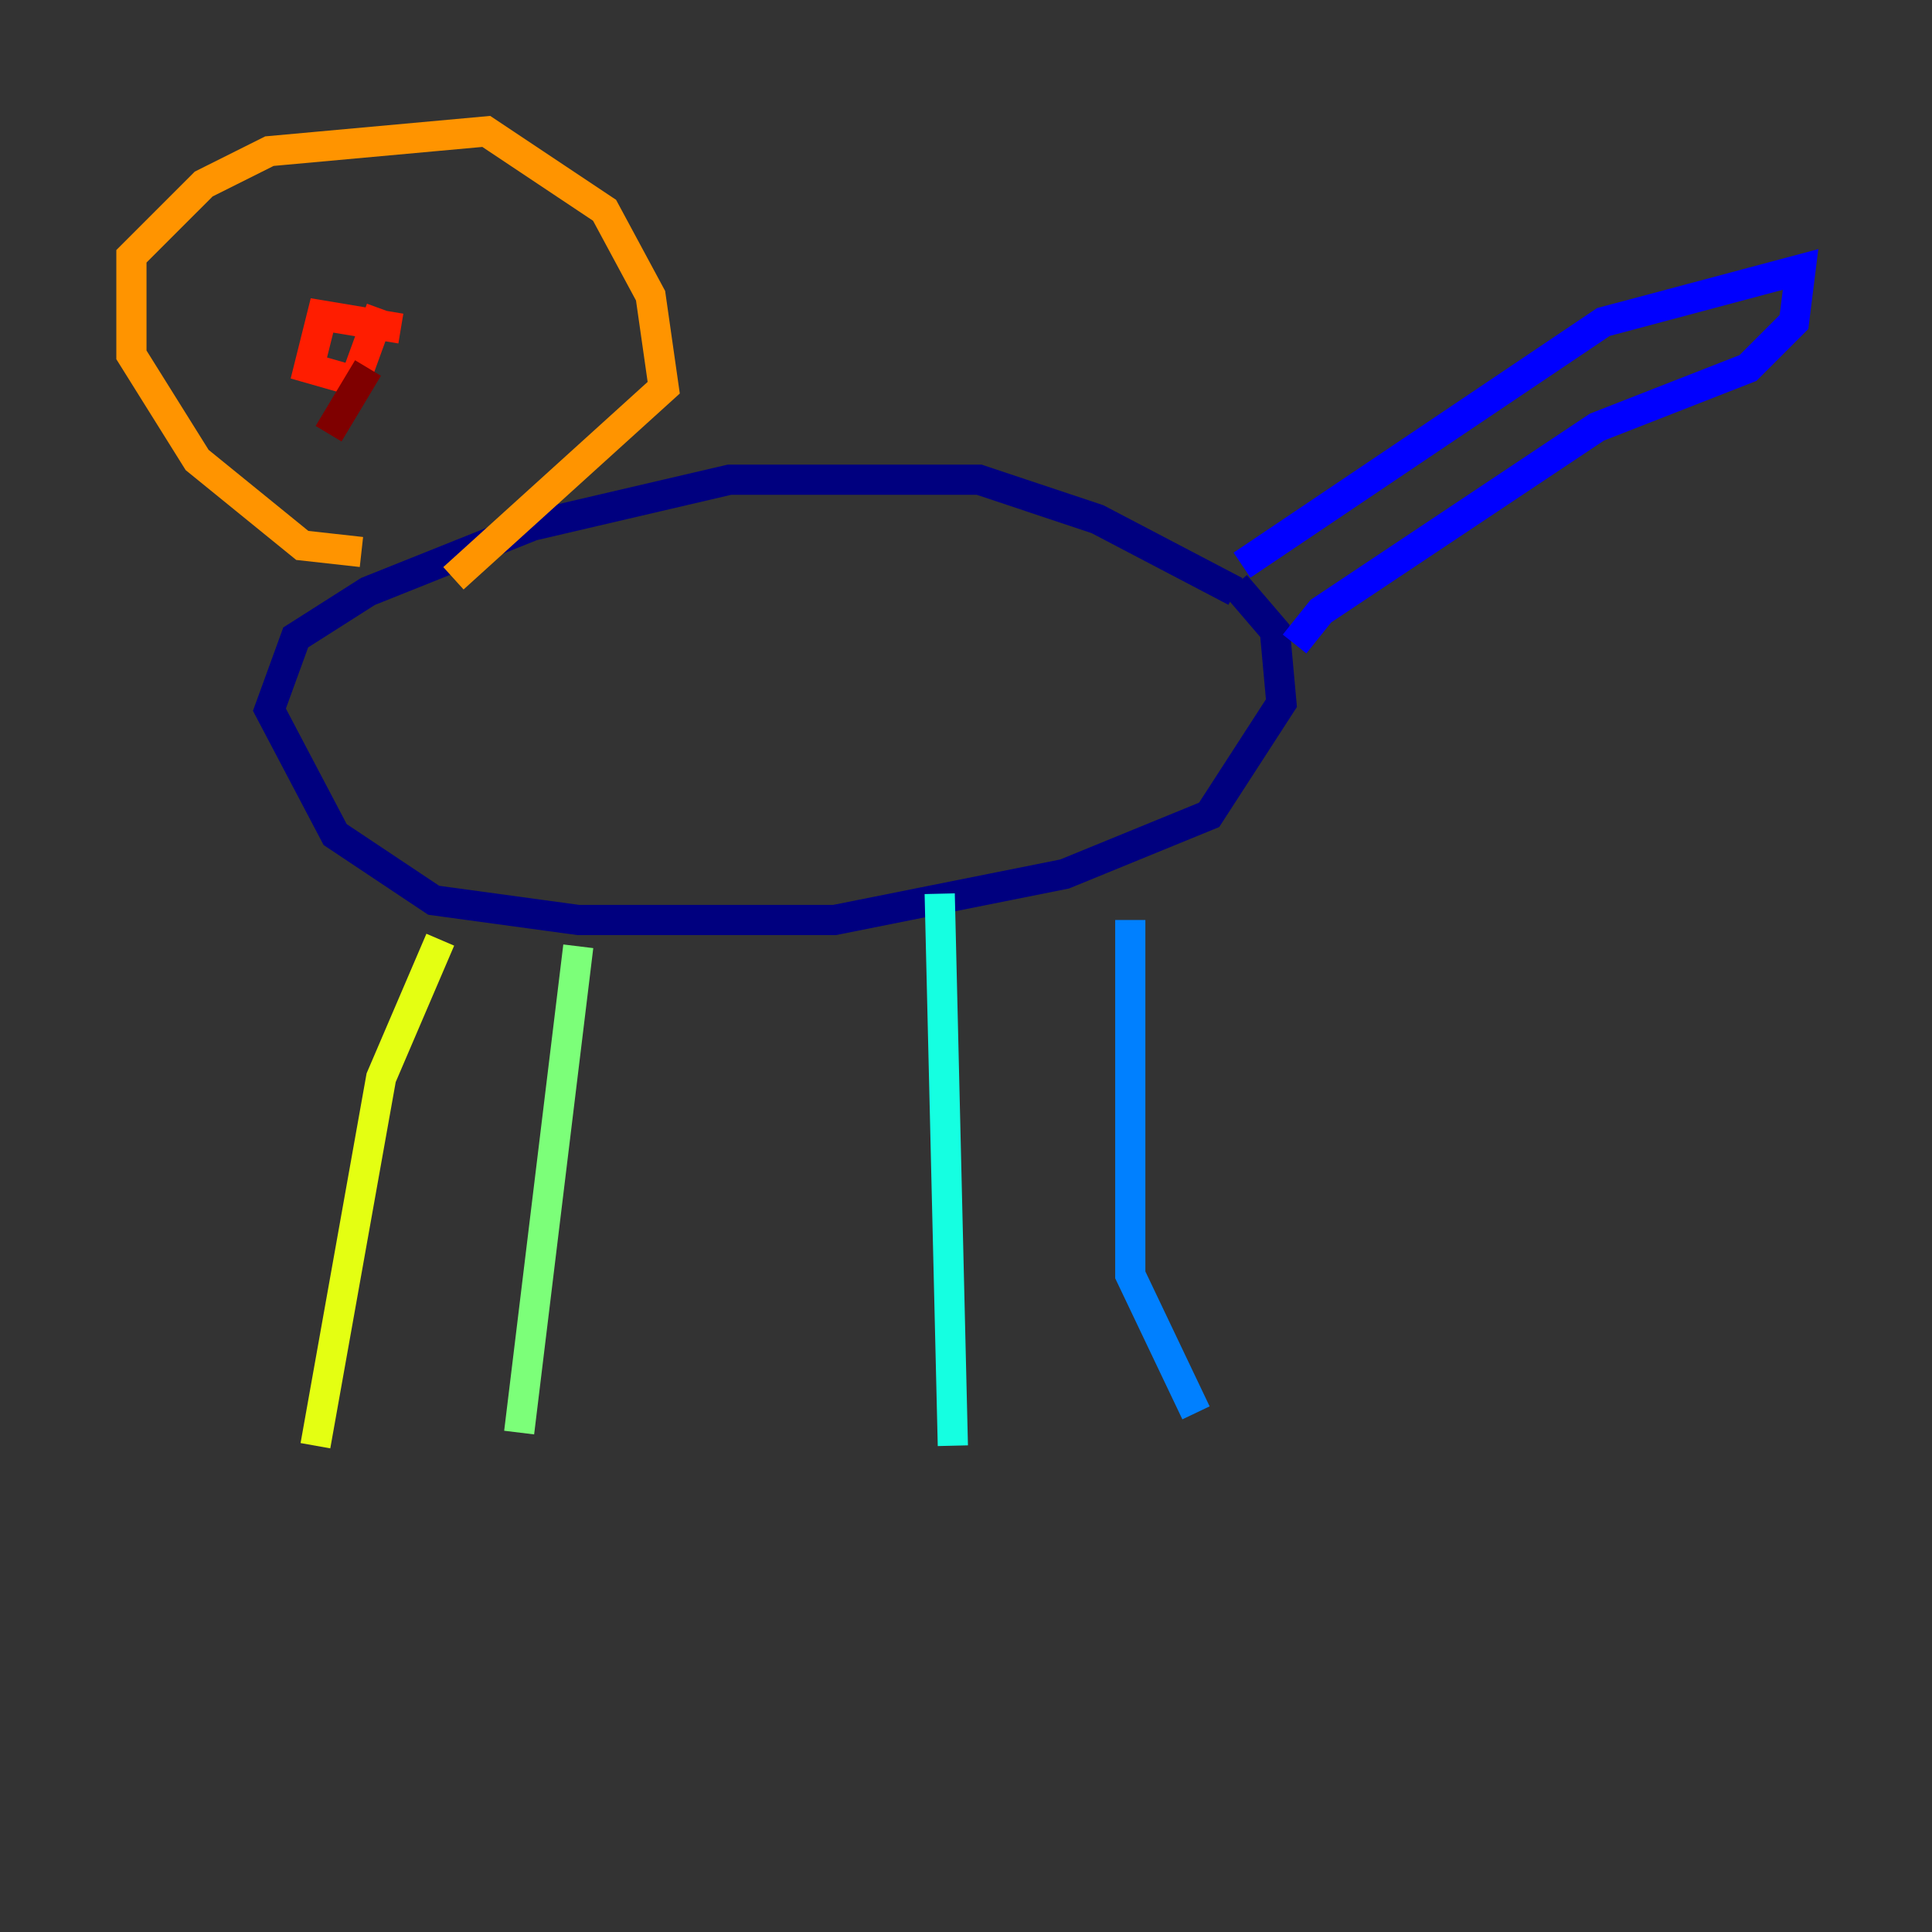 <?xml version="1.0" encoding="utf-8" ?>
<svg baseProfile="tiny" height="128" version="1.2" viewBox="0,0,128,128" width="128" xmlns="http://www.w3.org/2000/svg" xmlns:ev="http://www.w3.org/2001/xml-events" xmlns:xlink="http://www.w3.org/1999/xlink"><rect x="0" y="0" width="128" height="128" fill="#333333" stroke="none"/><defs /><polyline fill="none" points="81.85,39.184 72.707,34.395 64.871,31.782 48.327,31.782 35.265,34.83 24.381,39.184 19.592,42.231 17.85,47.02 22.204,55.292 28.735,59.646 38.313,60.952 55.292,60.952 70.531,57.905 80.109,53.986 84.898,46.585 84.463,41.796 81.85,38.748" stroke="#00007f" stroke-width="2" /><polyline fill="none" points="82.286,37.442 106.231,21.333 119.293,17.85 118.857,21.333 115.809,24.381 105.796,28.299 87.51,40.49 85.769,42.667" stroke="#0000ff" stroke-width="2" /><polyline fill="none" points="74.884,60.952 74.884,84.463 79.238,93.605" stroke="#0080ff" stroke-width="2" /><polyline fill="none" points="62.258,59.211 63.129,95.782" stroke="#15ffe1" stroke-width="2" /><polyline fill="none" points="38.313,62.694 34.395,94.912" stroke="#7cff79" stroke-width="2" /><polyline fill="none" points="29.17,62.258 25.252,71.401 20.898,95.782" stroke="#e4ff12" stroke-width="2" /><polyline fill="none" points="23.946,36.571 20.027,36.136 13.061,30.476 8.707,23.51 8.707,16.98 13.497,12.191 17.85,10.014 32.218,8.707 40.054,13.932 43.102,19.592 43.973,25.687 30.041,38.313" stroke="#ff9400" stroke-width="2" /><polyline fill="none" points="26.558,21.769 21.333,20.898 20.463,24.381 23.51,25.252 25.252,20.463" stroke="#ff1d00" stroke-width="2" /><polyline fill="none" points="24.381,24.381 21.769,28.735" stroke="#7f0000" stroke-width="2" /></svg>
